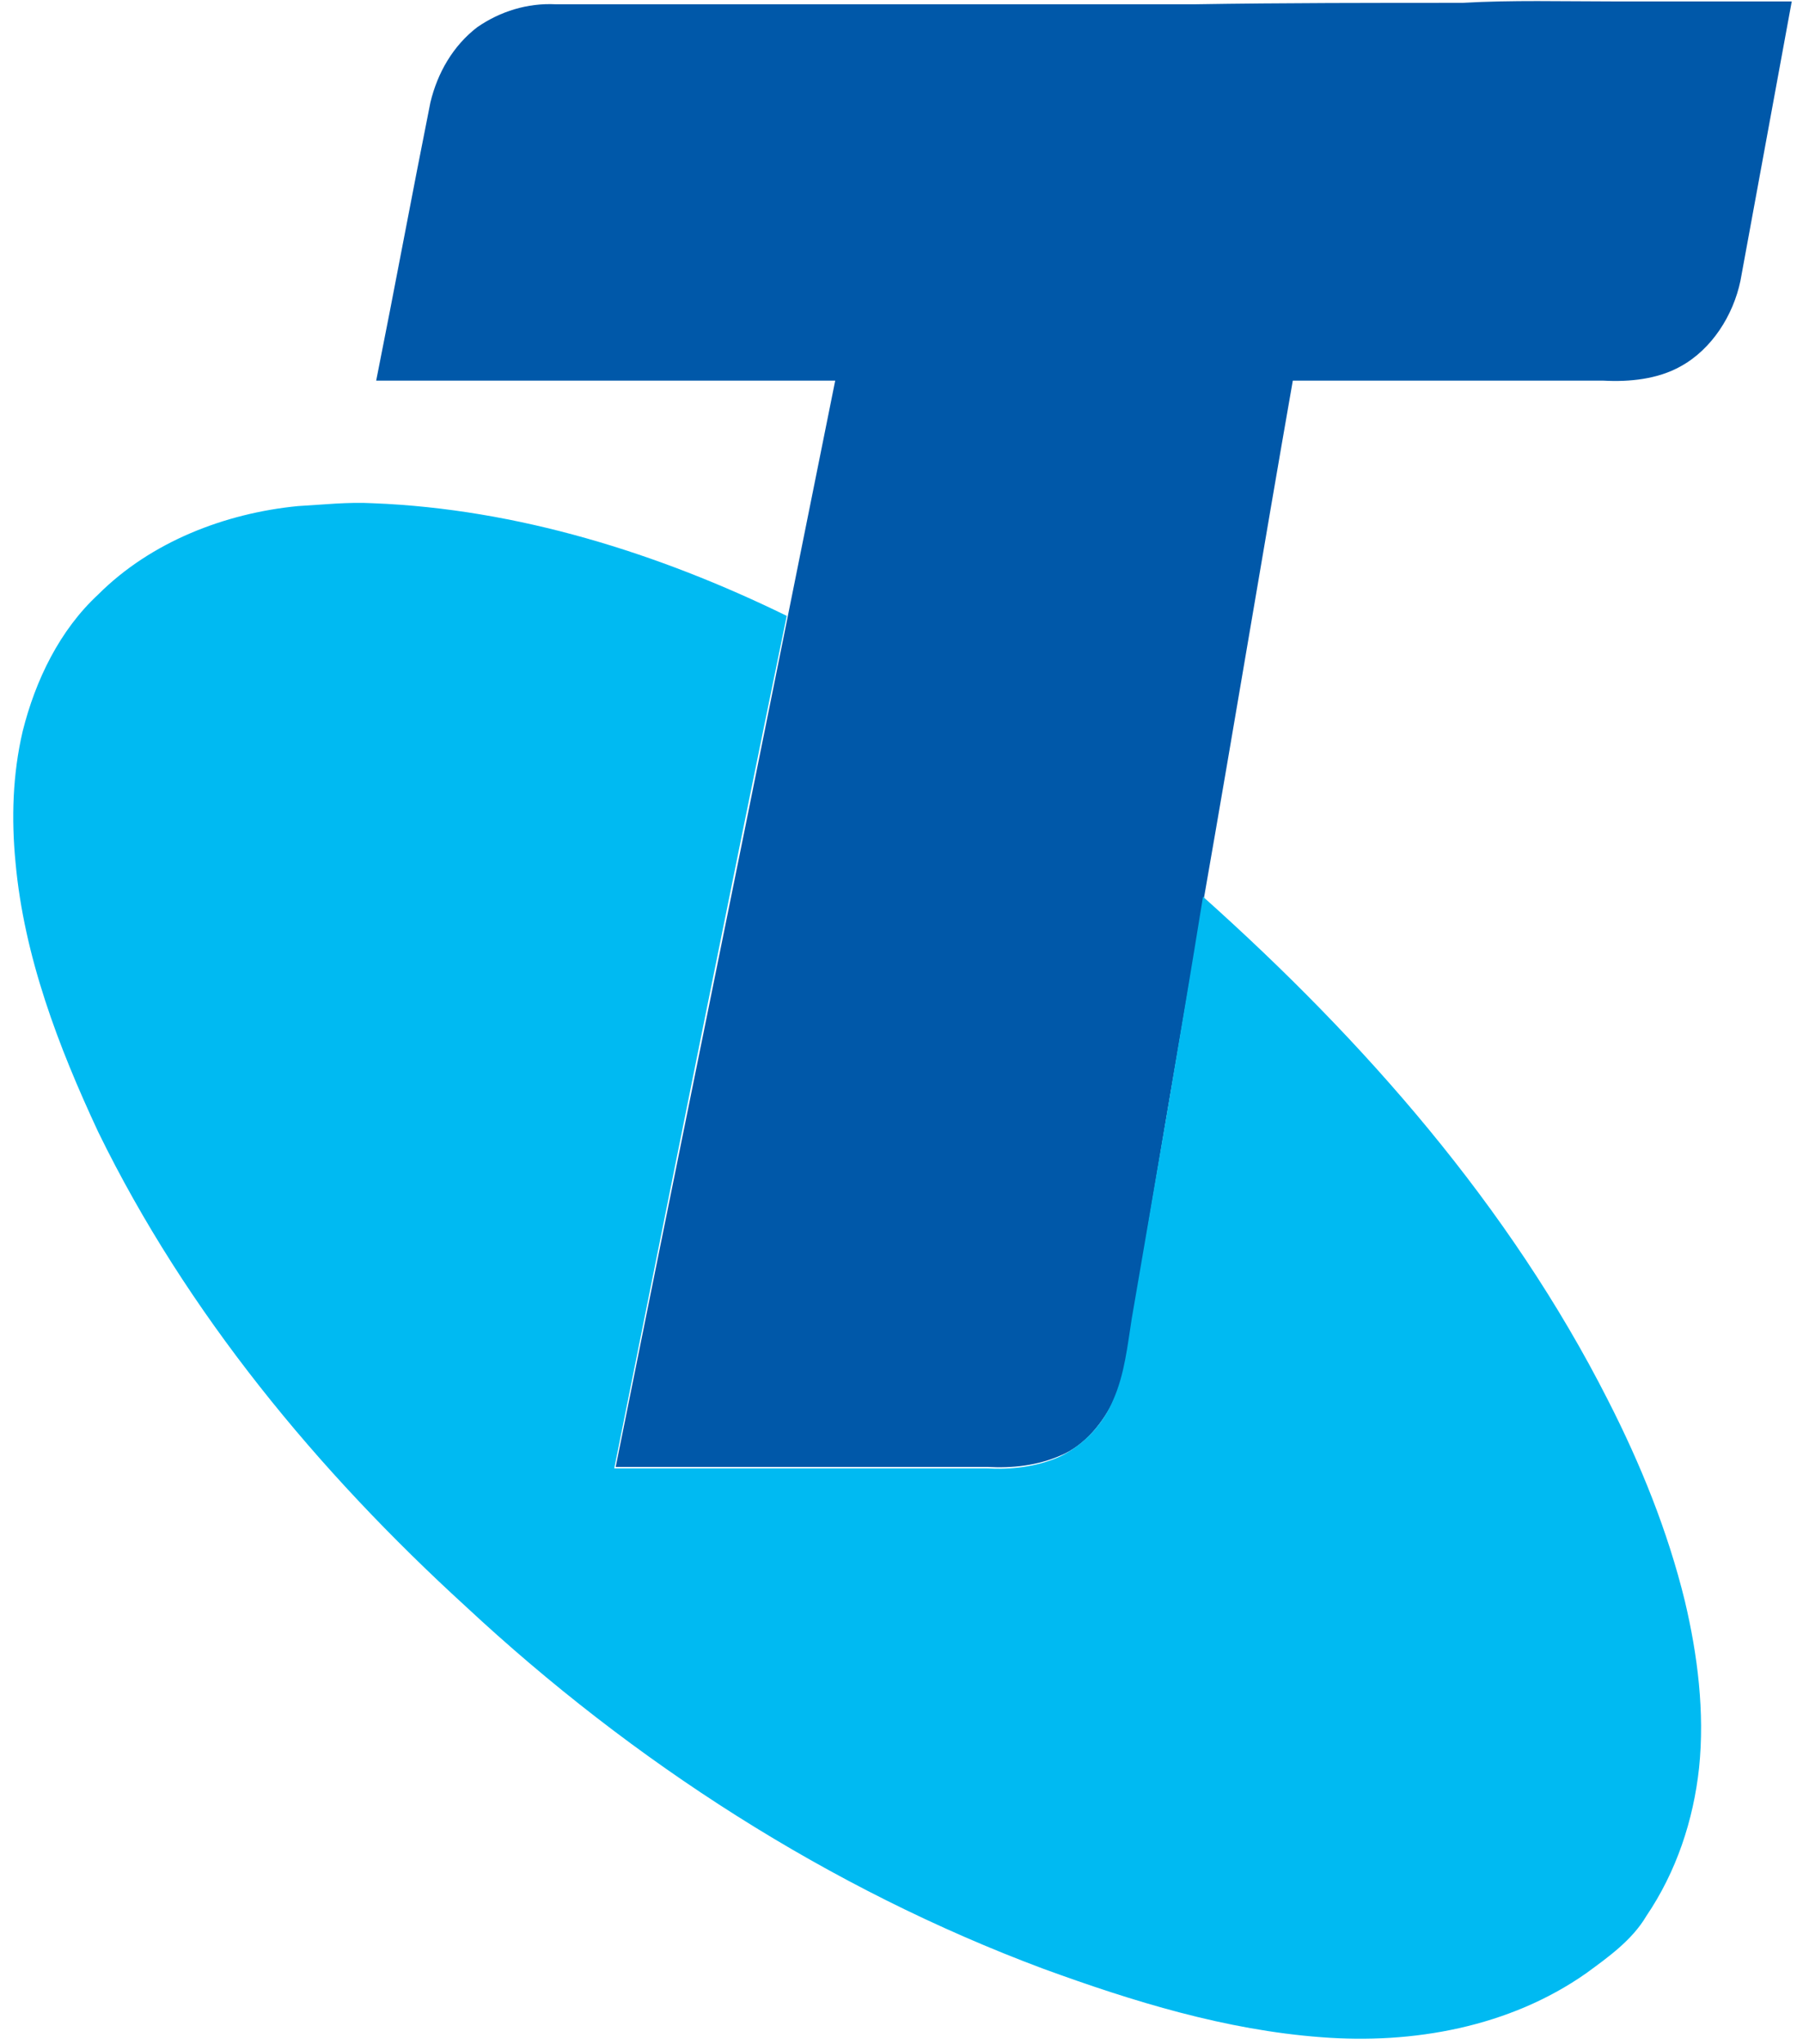 <svg height="2500" viewBox="-.1 -.1 124.9 143.4" width="2205" xmlns="http://www.w3.org/2000/svg"><path d="m101.7.1c3.5-.2 7-.1 10.5-.1h12.6c-1.2 6.5-2.4 13.1-3.6 19.6-.5 2.4-2 4.8-4.2 6-1.6.9-3.6 1.1-5.4 1h-21.8c-2.1 12-4.1 24.1-6.2 36.1-1.7 9.9-3.4 19.7-5 29.6-.4 1.9-.5 3.9-1.3 5.7-.8 1.7-2.1 3.3-3.8 4-1.6.7-3.4.9-5.1.8h-26.1c4-19.9 8.1-39.9 12.1-59.8 1.1-5.5 2.2-10.9 3.3-16.4h-32.2c1.3-6.5 2.5-13 3.8-19.5.5-2.1 1.6-4 3.3-5.3 1.6-1.1 3.5-1.7 5.5-1.6h44.8c6.3-.1 12.5-.1 18.8-.1z" fill="#0058a9"/><path d="m20 35.4c1.8-.1 3.5-.3 5.3-.2 10.1.4 20 3.5 29 7.9-4.1 19.9-8.1 39.9-12.1 59.8h26.1c1.7.1 3.5-.1 5.1-.8 1.7-.8 3.1-2.3 3.8-4 .8-1.8 1-3.8 1.3-5.7 1.7-9.9 3.4-19.7 5-29.6 11.3 10.1 21.5 21.7 28.4 35.3 2.3 4.5 4.2 9.2 5.4 14.1.9 3.8 1.4 7.8 1 11.7-.4 3.7-1.6 7.3-3.7 10.4-1 1.7-2.7 2.9-4.2 4-5.4 3.8-12.2 5-18.6 4.5-6.7-.5-13.2-2.5-19.5-4.8-15-5.6-28.8-14.5-40.5-25.4-10.4-9.5-19.6-20.6-25.8-33.3-2.8-6-5.2-12.3-5.8-18.9-.3-3.1-.2-6.2.5-9.2.9-3.6 2.6-7.1 5.3-9.6 3.7-3.7 8.9-5.7 14-6.2z" fill="#00baf2"/></svg>